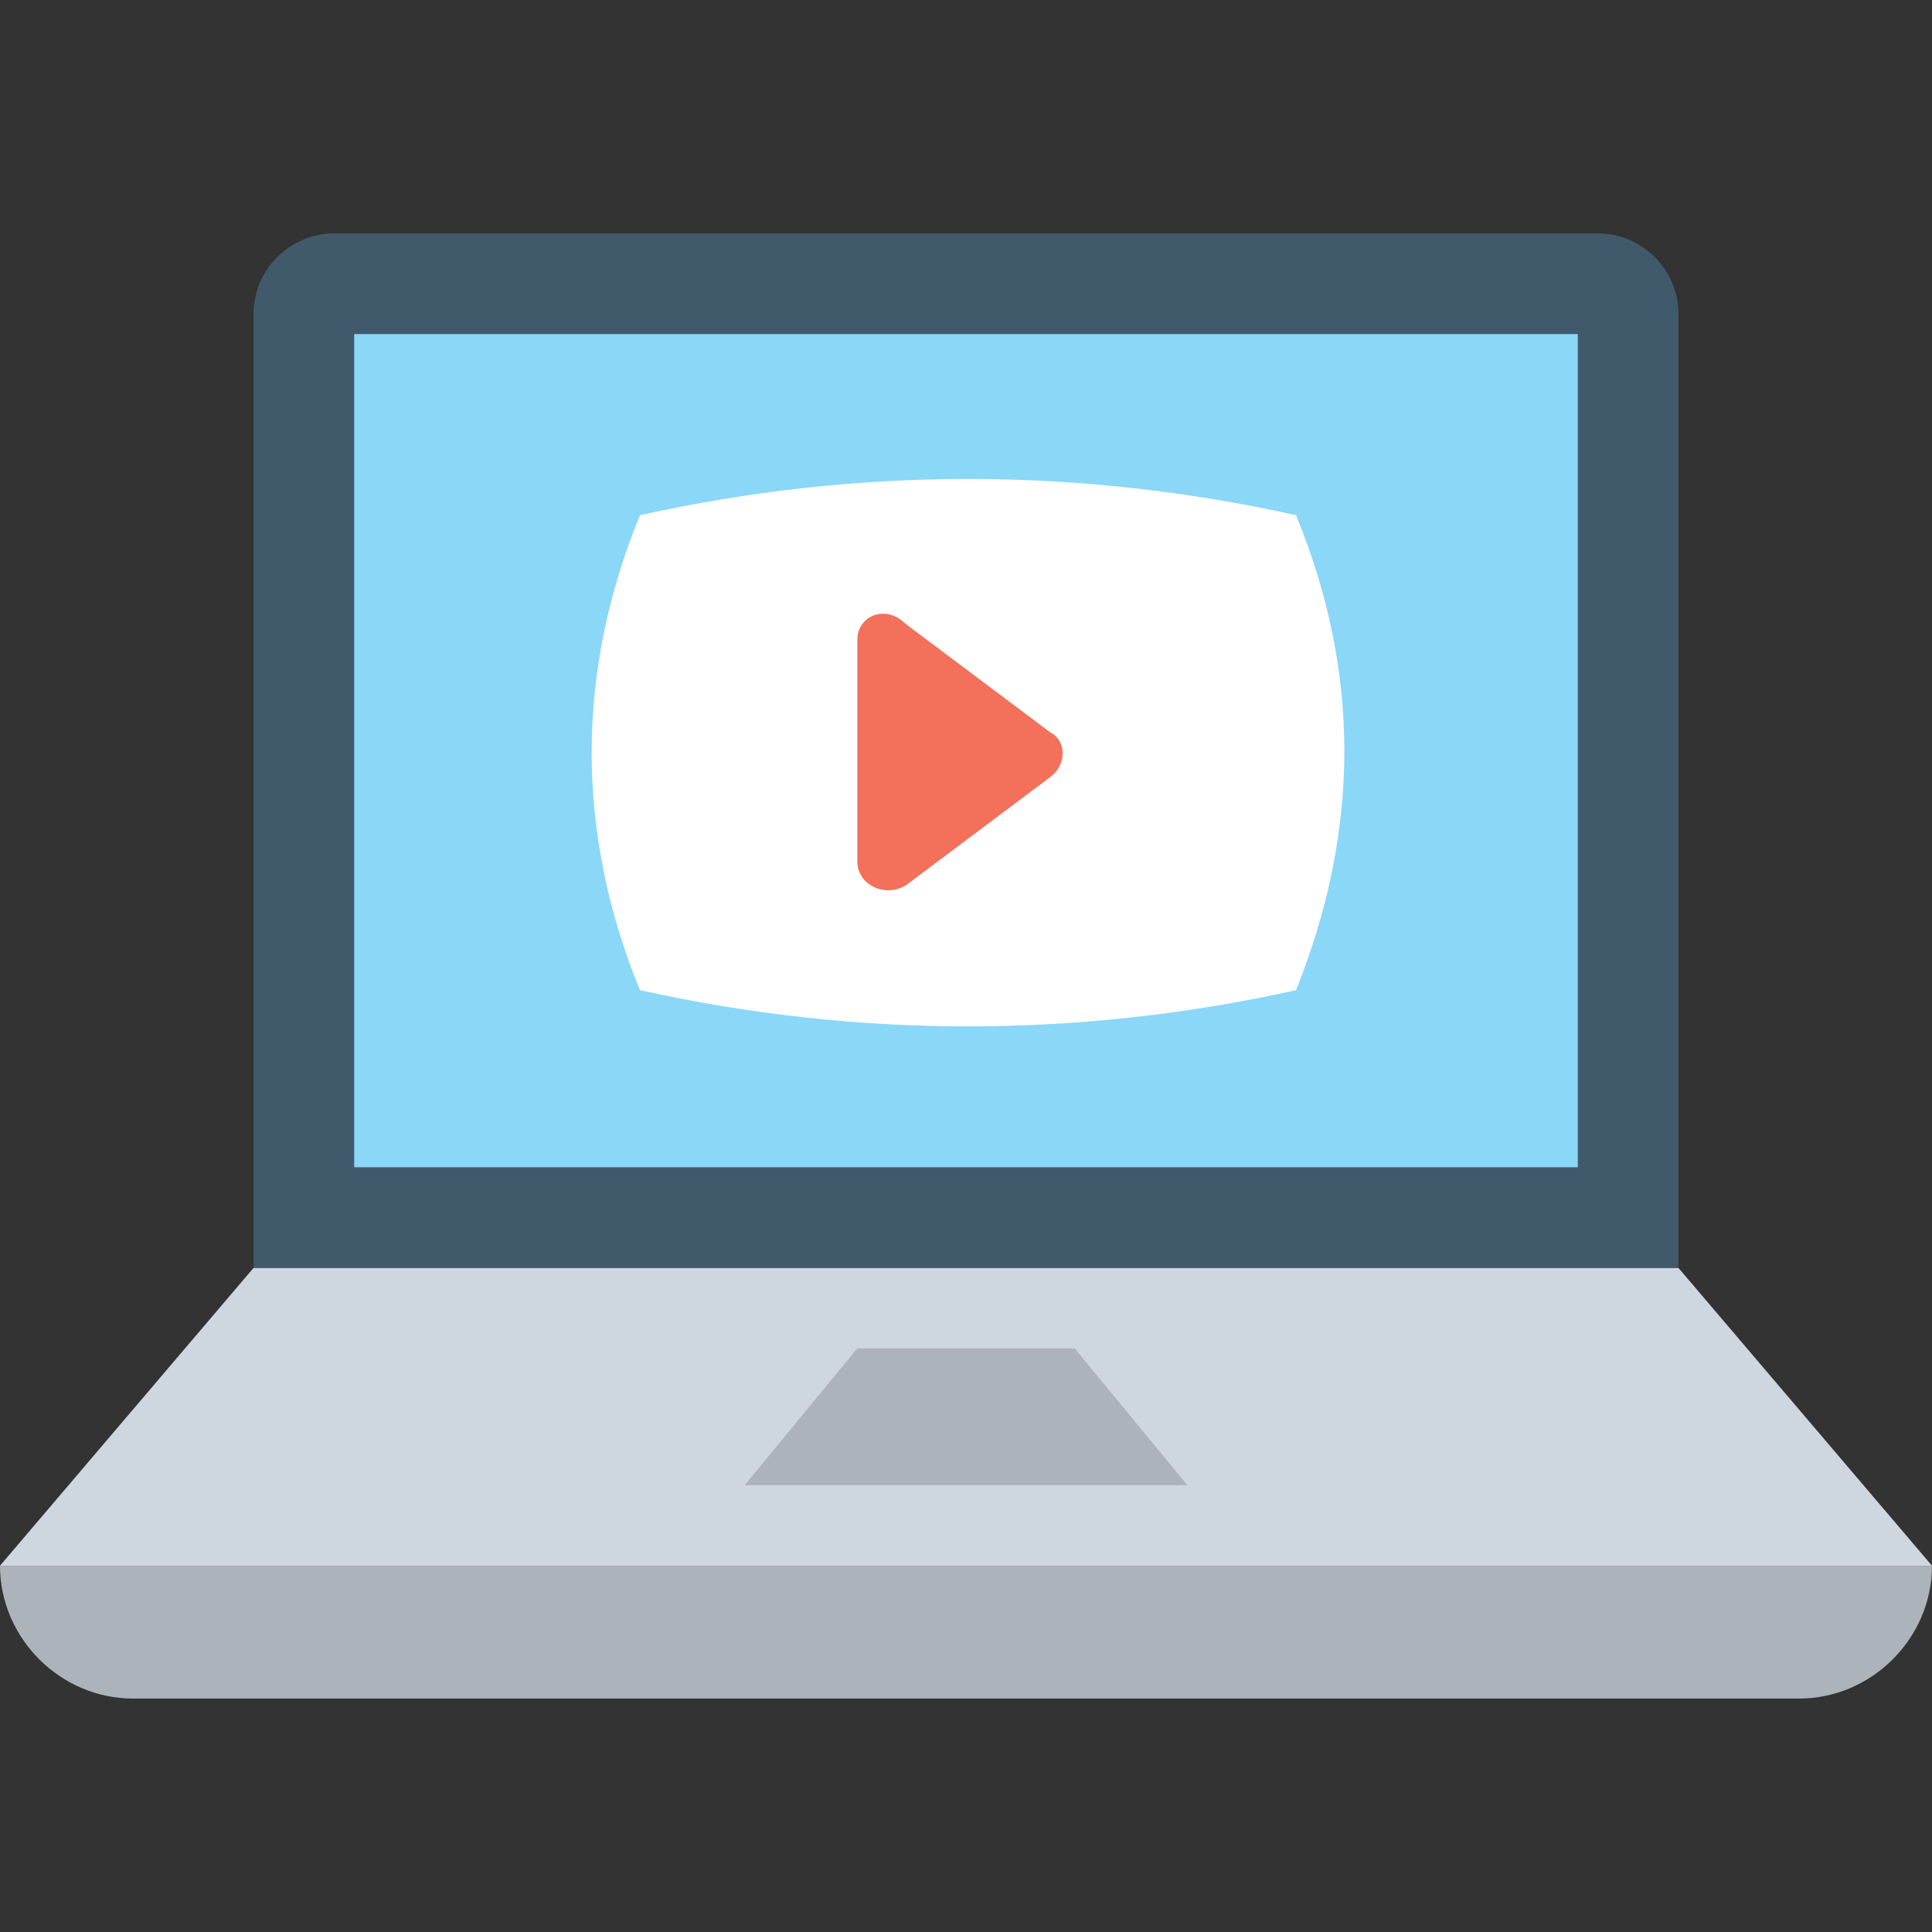 <?xml version="1.0" encoding="iso-8859-1"?>
<!-- Generator: Adobe Illustrator 19.0.0, SVG Export Plug-In . SVG Version: 6.00 Build 0)  -->
<svg version="1.1" id="Layer_1" xmlns="http://www.w3.org/2000/svg" xmlns:xlink="http://www.w3.org/1999/xlink" x="0px" y="0px"
	 viewBox="0 0 512 512" style="enable-background:new 0 0 512 512;" xml:space="preserve">
<rect x="0" y="0" width="512" height="512" fill="#333333" stroke="none"/>
<polygon style="fill:#CED6E0;" points="444.8,336 67.2,336 0,414.933 512,414.933 "/>
<polygon style="fill:#ADB3BA;" points="197.333,393.6 227.2,357.333 284.8,357.333 314.667,393.6 "/>
<path style="fill:#415A6B;" d="M88.533,61.867h334.933c11.733,0,21.333,9.6,21.333,21.333V336H67.2V83.2
	C67.2,71.467,76.8,61.867,88.533,61.867z"/>
<rect x="93.867" y="88.533" style="fill:#8AD7F8;" width="324.267" height="220.8"/>
<path style="fill:#ADB3BA;" d="M512,414.933H0l0,0c0,19.2,16,35.2,35.2,35.2h441.6C496,450.133,512,434.133,512,414.933L512,414.933
	z"/>
<path style="fill:#FFFFFF;" d="M343.467,262.4c-57.6,12.8-116.267,12.8-173.867,0c-17.067-41.6-17.067-84.267,0-125.867
	c57.6-12.8,116.267-12.8,173.867,0C360.533,178.133,360.533,219.733,343.467,262.4z"/>
<path style="fill:#F3705A;" d="M227.2,169.6v58.667c0,6.4,7.467,9.6,12.8,6.4l38.4-28.8c4.267-3.2,4.267-9.6,0-11.733l-38.4-28.8
	C234.667,160,227.2,163.2,227.2,169.6z"/>
<g>
</g>
<g>
</g>
<g>
</g>
<g>
</g>
<g>
</g>
<g>
</g>
<g>
</g>
<g>
</g>
<g>
</g>
<g>
</g>
<g>
</g>
<g>
</g>
<g>
</g>
<g>
</g>
<g>
</g>
</svg>
